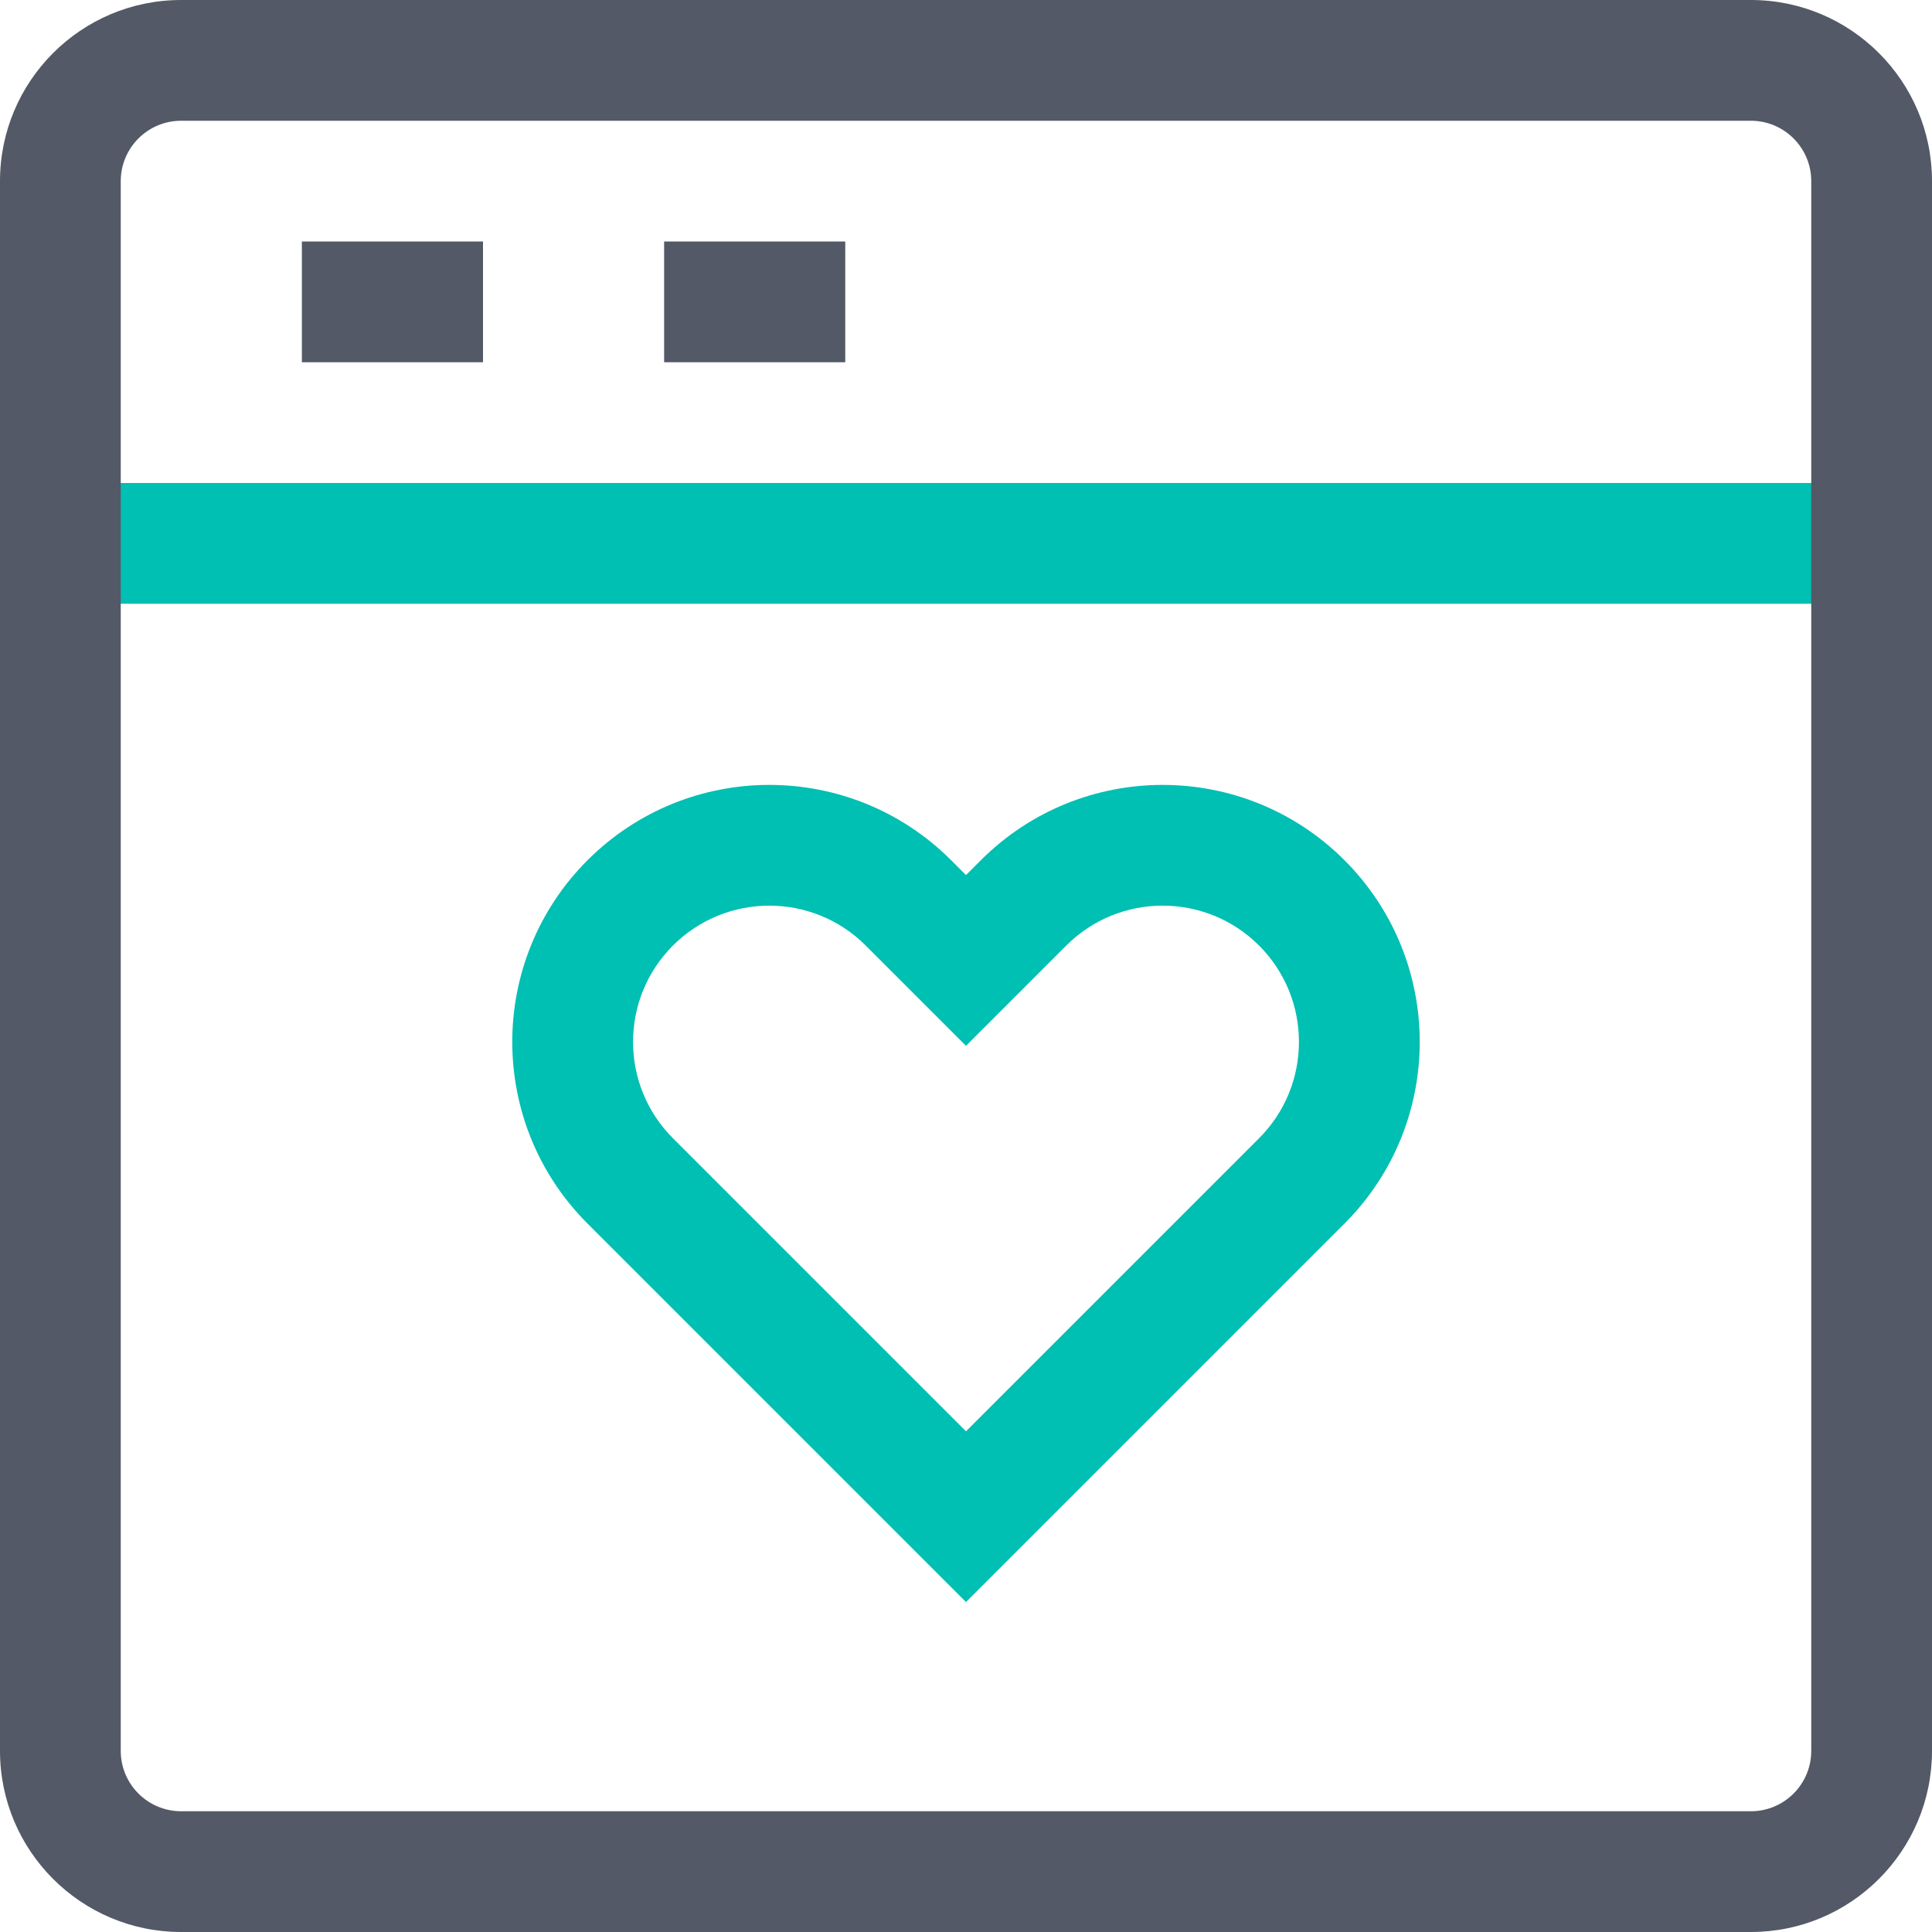 <?xml version="1.0" encoding="UTF-8"?>
<svg width="32px" height="32px" viewBox="0 0 32 32" version="1.1" xmlns="http://www.w3.org/2000/svg" xmlns:xlink="http://www.w3.org/1999/xlink">
    <!-- Generator: Sketch 55.1 (78136) - https://sketchapp.com -->
    <title>icon-browser-heart-32-color</title>
    <desc>Created with Sketch.</desc>
    <g id="icon-browser-heart-32-color" stroke="none" stroke-width="1" fill="none" fill-rule="evenodd">
        <polygon id="Stroke-1" fill="#00BFB3" fill-rule="nonzero" points="1 10 31 10 31 8 1 8"></polygon>
        <path d="M29,32 L3,32 C1.344,32 0,30.656 0,29 L0,3 C0,1.344 1.344,0 3,0 L29,0 C30.656,0 32,1.344 32,3 L32,29 C32,30.656 30.656,32 29,32 Z M29,30 C29.552,30 30,29.552 30,29 L30,3 C30,2.448 29.552,2 29,2 L3,2 C2.448,2 2,2.448 2,3 L2,29 C2,29.552 2.448,30 3,30 L29,30 Z" id="Stroke-3" fill="#535966" fill-rule="nonzero"></path>
        <path d="M16.247,14.247 C17.911,12.585 20.604,12.585 22.268,14.247 C23.931,15.91 23.931,18.605 22.268,20.267 L16,26.535 L9.732,20.267 C8.069,18.605 8.069,15.91 9.732,14.247 C11.396,12.585 14.089,12.585 15.753,14.247 L16,14.494 L16.247,14.247 Z M20.854,18.853 C21.735,17.972 21.735,16.543 20.854,15.661 C19.972,14.78 18.543,14.78 17.661,15.661 L16,17.322 L15.293,16.615 L14.339,15.661 C13.457,14.78 12.028,14.78 11.146,15.661 C10.265,16.543 10.265,17.972 11.146,18.853 L16,23.707 L20.854,18.853 Z" id="Stroke-5" fill="#00BFB3" fill-rule="nonzero"></path>
        <polygon id="Stroke-7" fill="#535966" fill-rule="nonzero" points="5 6 8 6 8 4 5 4"></polygon>
        <polygon id="Stroke-9" fill="#535966" fill-rule="nonzero" points="11 6 14 6 14 4 11 4"></polygon>
    </g>
</svg>